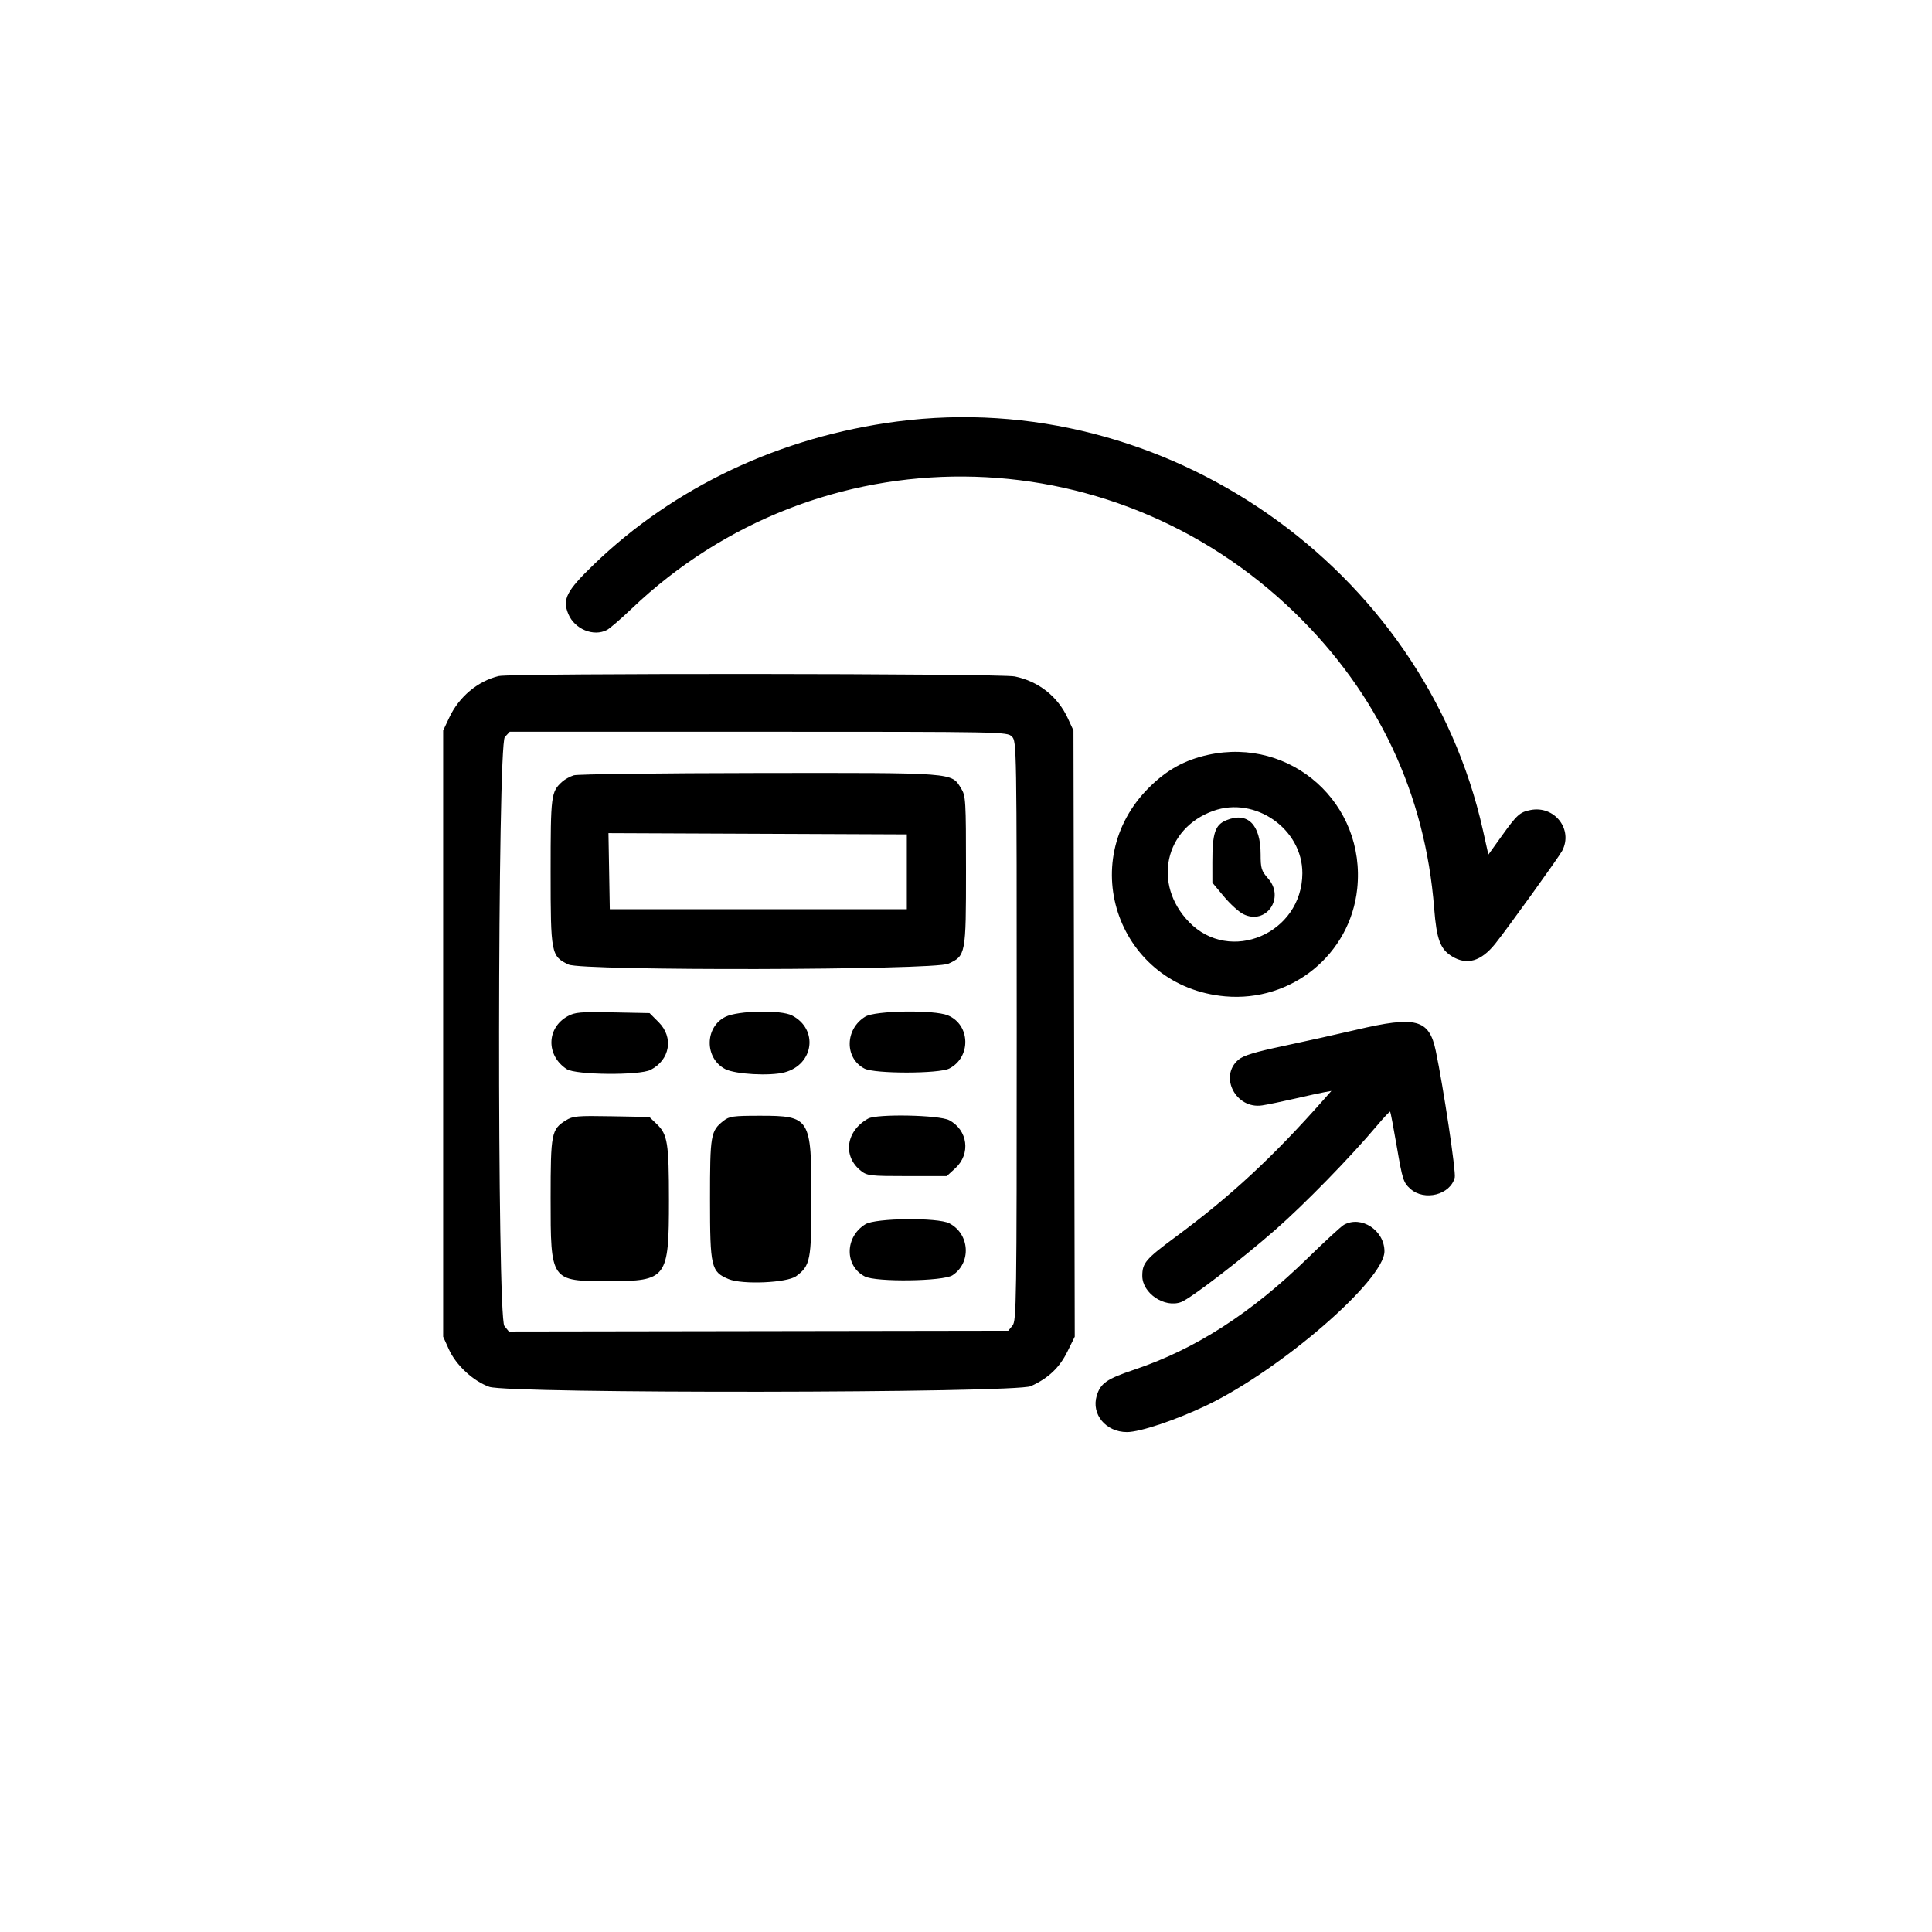 <svg xmlns="http://www.w3.org/2000/svg" width="800" height="800" viewBox="0 0 800 800"><path fill-rule="evenodd" d="M371.5 174.533c-48.38 6.326-92.412 27.106-125.757 59.348-11.204 10.833-12.958 14.274-10.401 20.395 2.61 6.247 10.442 9.474 15.974 6.582 1.201-.628 5.784-4.576 10.184-8.773 77.293-73.724 198.032-72.914 274.865 1.844 34.283 33.357 53.772 74.761 57.492 122.145 1.018 12.953 2.511 16.96 7.442 19.966 6.145 3.747 11.989 2.033 17.821-5.226 4.922-6.127 26.357-35.884 27.732-38.498 4.651-8.847-3.125-18.869-13.109-16.895-4.433.877-5.589 1.921-11.93 10.767l-5.51 7.688-2.263-10.136C589.767 235.025 482.291 160.045 371.5 174.533m-165 105.405c-8.686 2.124-16.407 8.58-20.407 17.062l-2.593 5.5v251l2.386 5.279c2.941 6.508 10.059 13.105 16.699 15.476 8.095 2.89 217.859 2.634 224.267-.274 7.247-3.288 11.855-7.641 15.128-14.29l3.051-6.195-.266-125.498L444.5 302.5l-2.301-5c-4.186-9.094-12.088-15.345-21.998-17.401-6.047-1.254-208.605-1.407-213.701-.161m2.539 25.251c-3.058 3.281-3.239 240.107-.187 243.877l1.852 2.287 103.398-.16 103.398-.16 1.75-2.127c1.645-2 1.75-9.314 1.75-122.017 0-118.556-.022-119.911-2-121.889-1.974-1.974-3.333-2-104.961-2H211.078zm291.208 7.382c-9.66 2.117-17.021 6.174-24.331 13.411-31.239 30.927-12.479 82.687 31.382 86.583 27.522 2.445 51.839-17.363 54.696-44.555 3.696-35.175-27.283-62.991-61.747-55.439m-262.604 8.457c-1.572.471-3.756 1.669-4.853 2.662-4.617 4.179-4.79 5.526-4.79 37.392 0 33.839.203 34.888 7.417 38.312 5.655 2.683 151.301 2.371 157.267-.337 7.217-3.277 7.316-3.799 7.316-38.639 0-29.034-.108-30.857-2.019-33.949-4.11-6.649-1.869-6.479-83.751-6.383-40.552.047-75.016.471-76.587.942m264.761 14.738c-20.152 7.207-25.218 30.318-10.082 45.994 16.971 17.575 46.848 4.77 46.958-20.126.082-18.336-19.509-32.079-36.876-25.868m5.366 3.893c-4.63 1.91-5.761 5.319-5.753 17.341l.006 8.5 4.739 5.686c2.606 3.128 6.239 6.43 8.073 7.338 9.429 4.667 17.345-6.693 10.275-14.746-2.803-3.193-3.11-4.188-3.11-10.095 0-12.308-5.426-17.655-14.23-14.024m-255.545 21.083.275 15.758h123v-31l-61.775-.258-61.776-.257zm-17.148 60.034c-8.814 4.838-9.033 16.273-.42 21.92 3.726 2.443 30.154 2.674 34.753.304 8.046-4.147 9.612-13.443 3.325-19.733l-3.765-3.767-15.235-.302c-13.383-.264-15.651-.073-18.658 1.578m65.319.257c-8.631 4.272-8.707 17.124-.129 21.632 4.155 2.184 18.642 2.981 24.663 1.356 12.113-3.268 13.993-17.872 3.031-23.541-4.619-2.389-22.341-2.033-27.565.553m57.908-.077c-8.462 5.16-8.651 17.228-.337 21.527 4.243 2.194 30.869 2.17 35.127-.032 9.102-4.706 8.746-18.113-.584-22.011-5.679-2.373-30.071-2.005-34.206.516m203.196 5.48c-7.7 1.809-21.177 4.805-29.95 6.659-11.929 2.521-16.646 3.957-18.716 5.698-8.184 6.887-1.13 20.55 9.774 18.93 2.14-.318 8.167-1.562 13.392-2.764s10.804-2.421 12.397-2.708l2.897-.521-2.991 3.385c-21.214 24.011-38.539 40.082-61.556 57.103C474.41 521.341 473 522.993 473 528.323c0 7.201 9.277 13.423 16.129 10.818 3.932-1.495 24.77-17.485 38.871-29.827 12.058-10.553 31.132-30.086 42.059-43.069 2.895-3.44 5.406-6.113 5.58-5.939s1.431 6.813 2.794 14.755c2.3 13.398 2.699 14.637 5.539 17.189 5.83 5.24 16.618 2.505 18.418-4.669.565-2.25-4.695-37.35-7.86-52.446-2.754-13.139-8.119-14.552-33.03-8.699m-327.201 37.486c-5.97 3.71-6.299 5.388-6.299 32.127 0 34.55-.069 34.451 24 34.451 24.217 0 25.003-1.055 24.994-33.566-.006-23.701-.565-27.19-5.05-31.491l-3.07-2.943-15.687-.284c-14.211-.257-15.988-.097-18.888 1.706m65.316.166c-5.352 4.21-5.615 5.741-5.611 32.612.004 28.042.441 29.917 7.687 32.944 5.677 2.372 24.2 1.568 27.989-1.215 5.866-4.308 6.317-6.606 6.318-32.211.003-33.332-.548-34.218-21.268-34.218-11.122 0-12.745.224-15.115 2.088m59.885-.921c-9.234 5.107-10.682 15.612-2.986 21.665 2.572 2.024 3.847 2.168 19.136 2.168h16.379l3.547-3.251c6.478-5.936 5.206-15.824-2.56-19.914-4.094-2.156-29.896-2.67-33.516-.668m-1.133 43.751c-8.572 5.227-8.721 17.262-.268 21.633 4.676 2.418 32.488 2.038 36.334-.497 7.87-5.189 7.127-17.128-1.339-21.505-4.797-2.481-30.502-2.208-34.727.369m198.133.244c-1.1.606-7.85 6.814-15 13.794-23.35 22.797-46.621 37.768-71.814 46.199-11.374 3.806-14.007 5.634-15.553 10.797-2.312 7.716 3.78 15.036 12.52 15.044 5.376.005 20.191-4.956 32.847-11 30.717-14.668 73.773-51.93 73.773-63.846 0-8.679-9.576-14.952-16.773-10.988"/></svg>